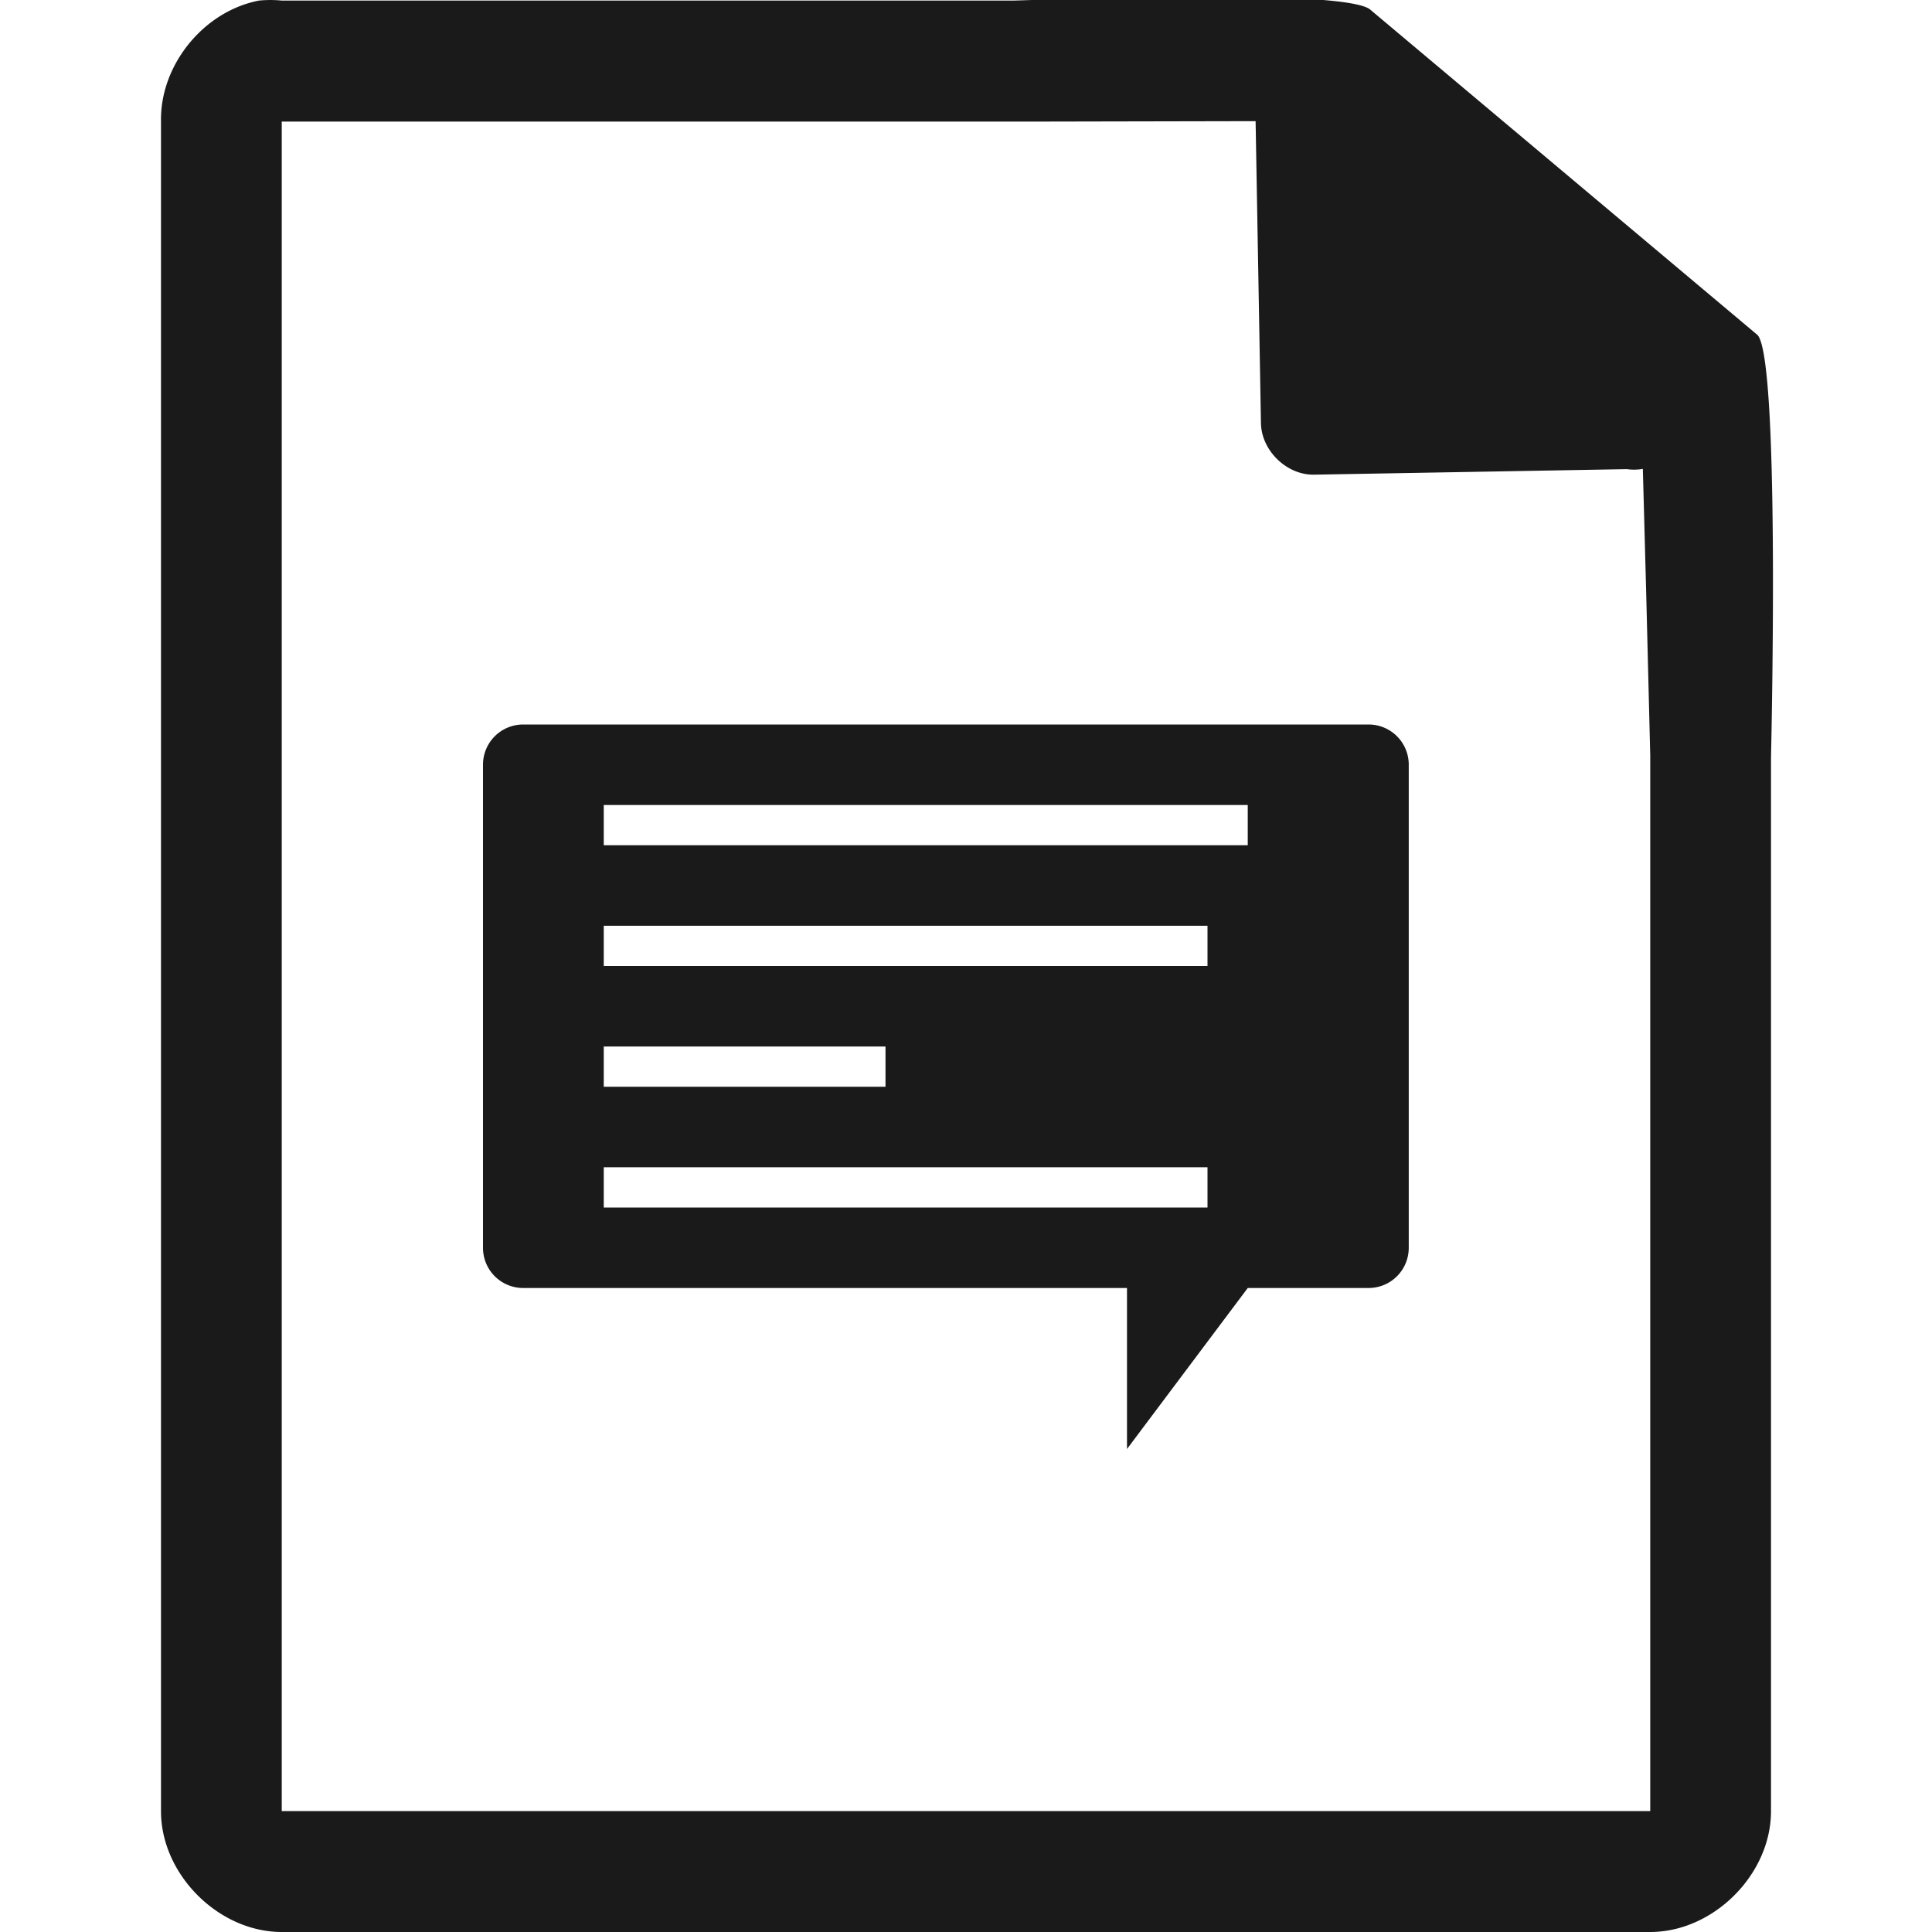 <svg xmlns="http://www.w3.org/2000/svg" width="48" height="48"><path d="M29.705-.084c-2.047.008-4.121.088-4.517.098H7a2.938 2.938 0 0 0-.563 0C5.064.276 3.975 1.612 4 3.012V45c0 1.57 1.43 3 3 3h34c1.57 0 3-1.43 3-3V18.818c.018-.792.215-9.927-.336-10.496L34.054.248c-.283-.275-2.302-.34-4.349-.332zm1.49 3.094l.133 7.504c.012.68.638 1.29 1.317 1.279l7.771-.137c.133.018.268.017.4-.006l.082 3.03.102 4.09v26.226H7V3.021h18.672l5.523-.011zM13 18c-.554 0-1 .446-1 1v12c0 .554.446 1 1 1h15v4l3-4h3c.554 0 1-.446 1-1V19c0-.554-.446-1-1-1H13zm2 2h16v1H15v-1zm0 3h15v1H15v-1zm0 3h7v1h-7v-1zm0 3h15v1H15v-1z" fill="#1a1a1a"/></svg>